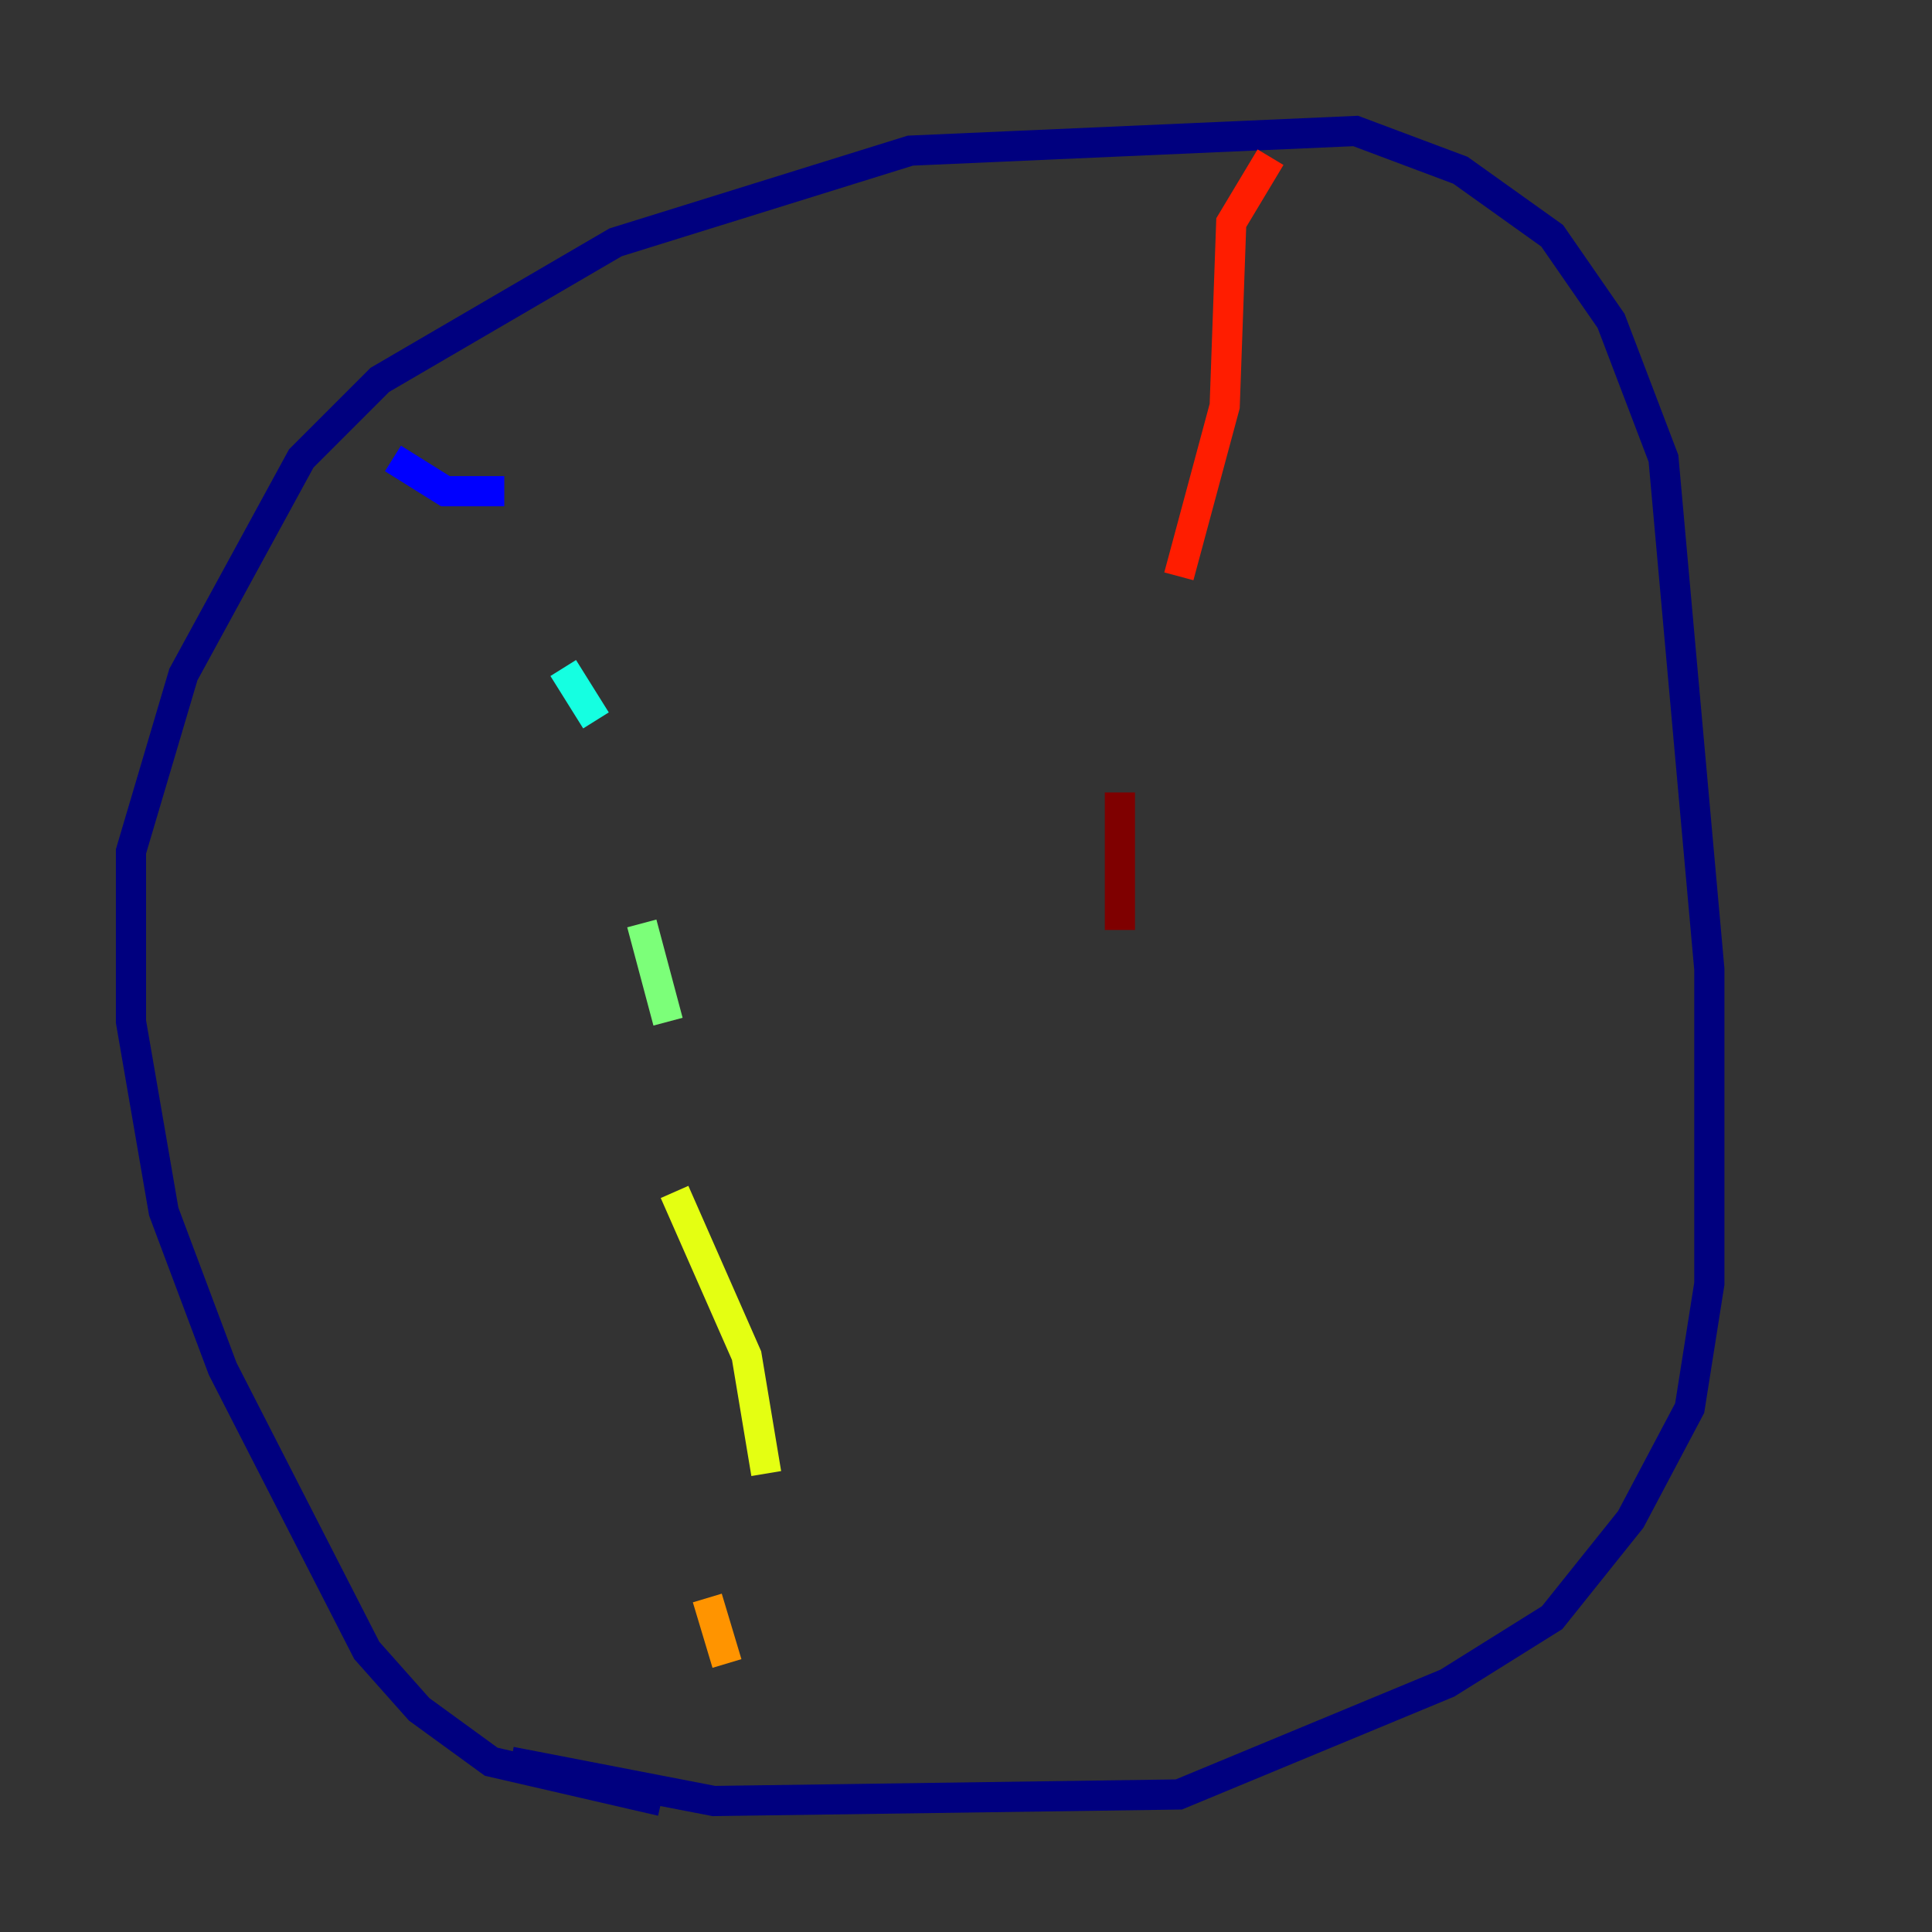 <?xml version="1.0" encoding="utf-8" ?>
<svg baseProfile="tiny" height="128" version="1.2" viewBox="0,0,128,128" width="128" xmlns="http://www.w3.org/2000/svg" xmlns:ev="http://www.w3.org/2001/xml-events" xmlns:xlink="http://www.w3.org/1999/xlink"><rect x="0" y="0" width="128" height="128" fill="#333333" stroke="none"/><defs /><polyline fill="none" points="43.824,119.322 32.542,116.719 27.77,113.248 24.298,109.342 14.752,90.685 10.848,80.271 8.678,67.688 8.678,56.407 12.149,44.691 19.959,30.373 25.166,25.166 40.786,16.054 60.312,9.98 89.817,8.678 96.759,11.281 102.834,15.62 106.739,21.261 110.21,30.373 113.248,64.217 113.248,85.044 111.946,93.288 108.041,100.664 102.834,107.173 95.891,111.512 78.102,118.888 47.295,119.322 33.844,116.719" stroke="#00007f" stroke-width="2" /><polyline fill="none" points="26.034,30.373 29.505,32.542 33.41,32.542" stroke="#0000ff" stroke-width="2" /><polyline fill="none" points="36.014,49.031 36.014,49.031" stroke="#0080ff" stroke-width="2" /><polyline fill="none" points="37.315,44.258 39.485,47.729" stroke="#15ffe1" stroke-width="2" /><polyline fill="none" points="42.522,61.18 44.258,67.688" stroke="#7cff79" stroke-width="2" /><polyline fill="none" points="44.691,78.969 49.464,89.817 50.766,97.627" stroke="#e4ff12" stroke-width="2" /><polyline fill="none" points="46.861,105.871 48.163,110.21" stroke="#ff9400" stroke-width="2" /><polyline fill="none" points="84.176,10.414 81.573,14.752 81.139,26.902 78.102,38.183" stroke="#ff1d00" stroke-width="2" /><polyline fill="none" points="74.197,52.502 74.197,61.614" stroke="#7f0000" stroke-width="2" /></svg>